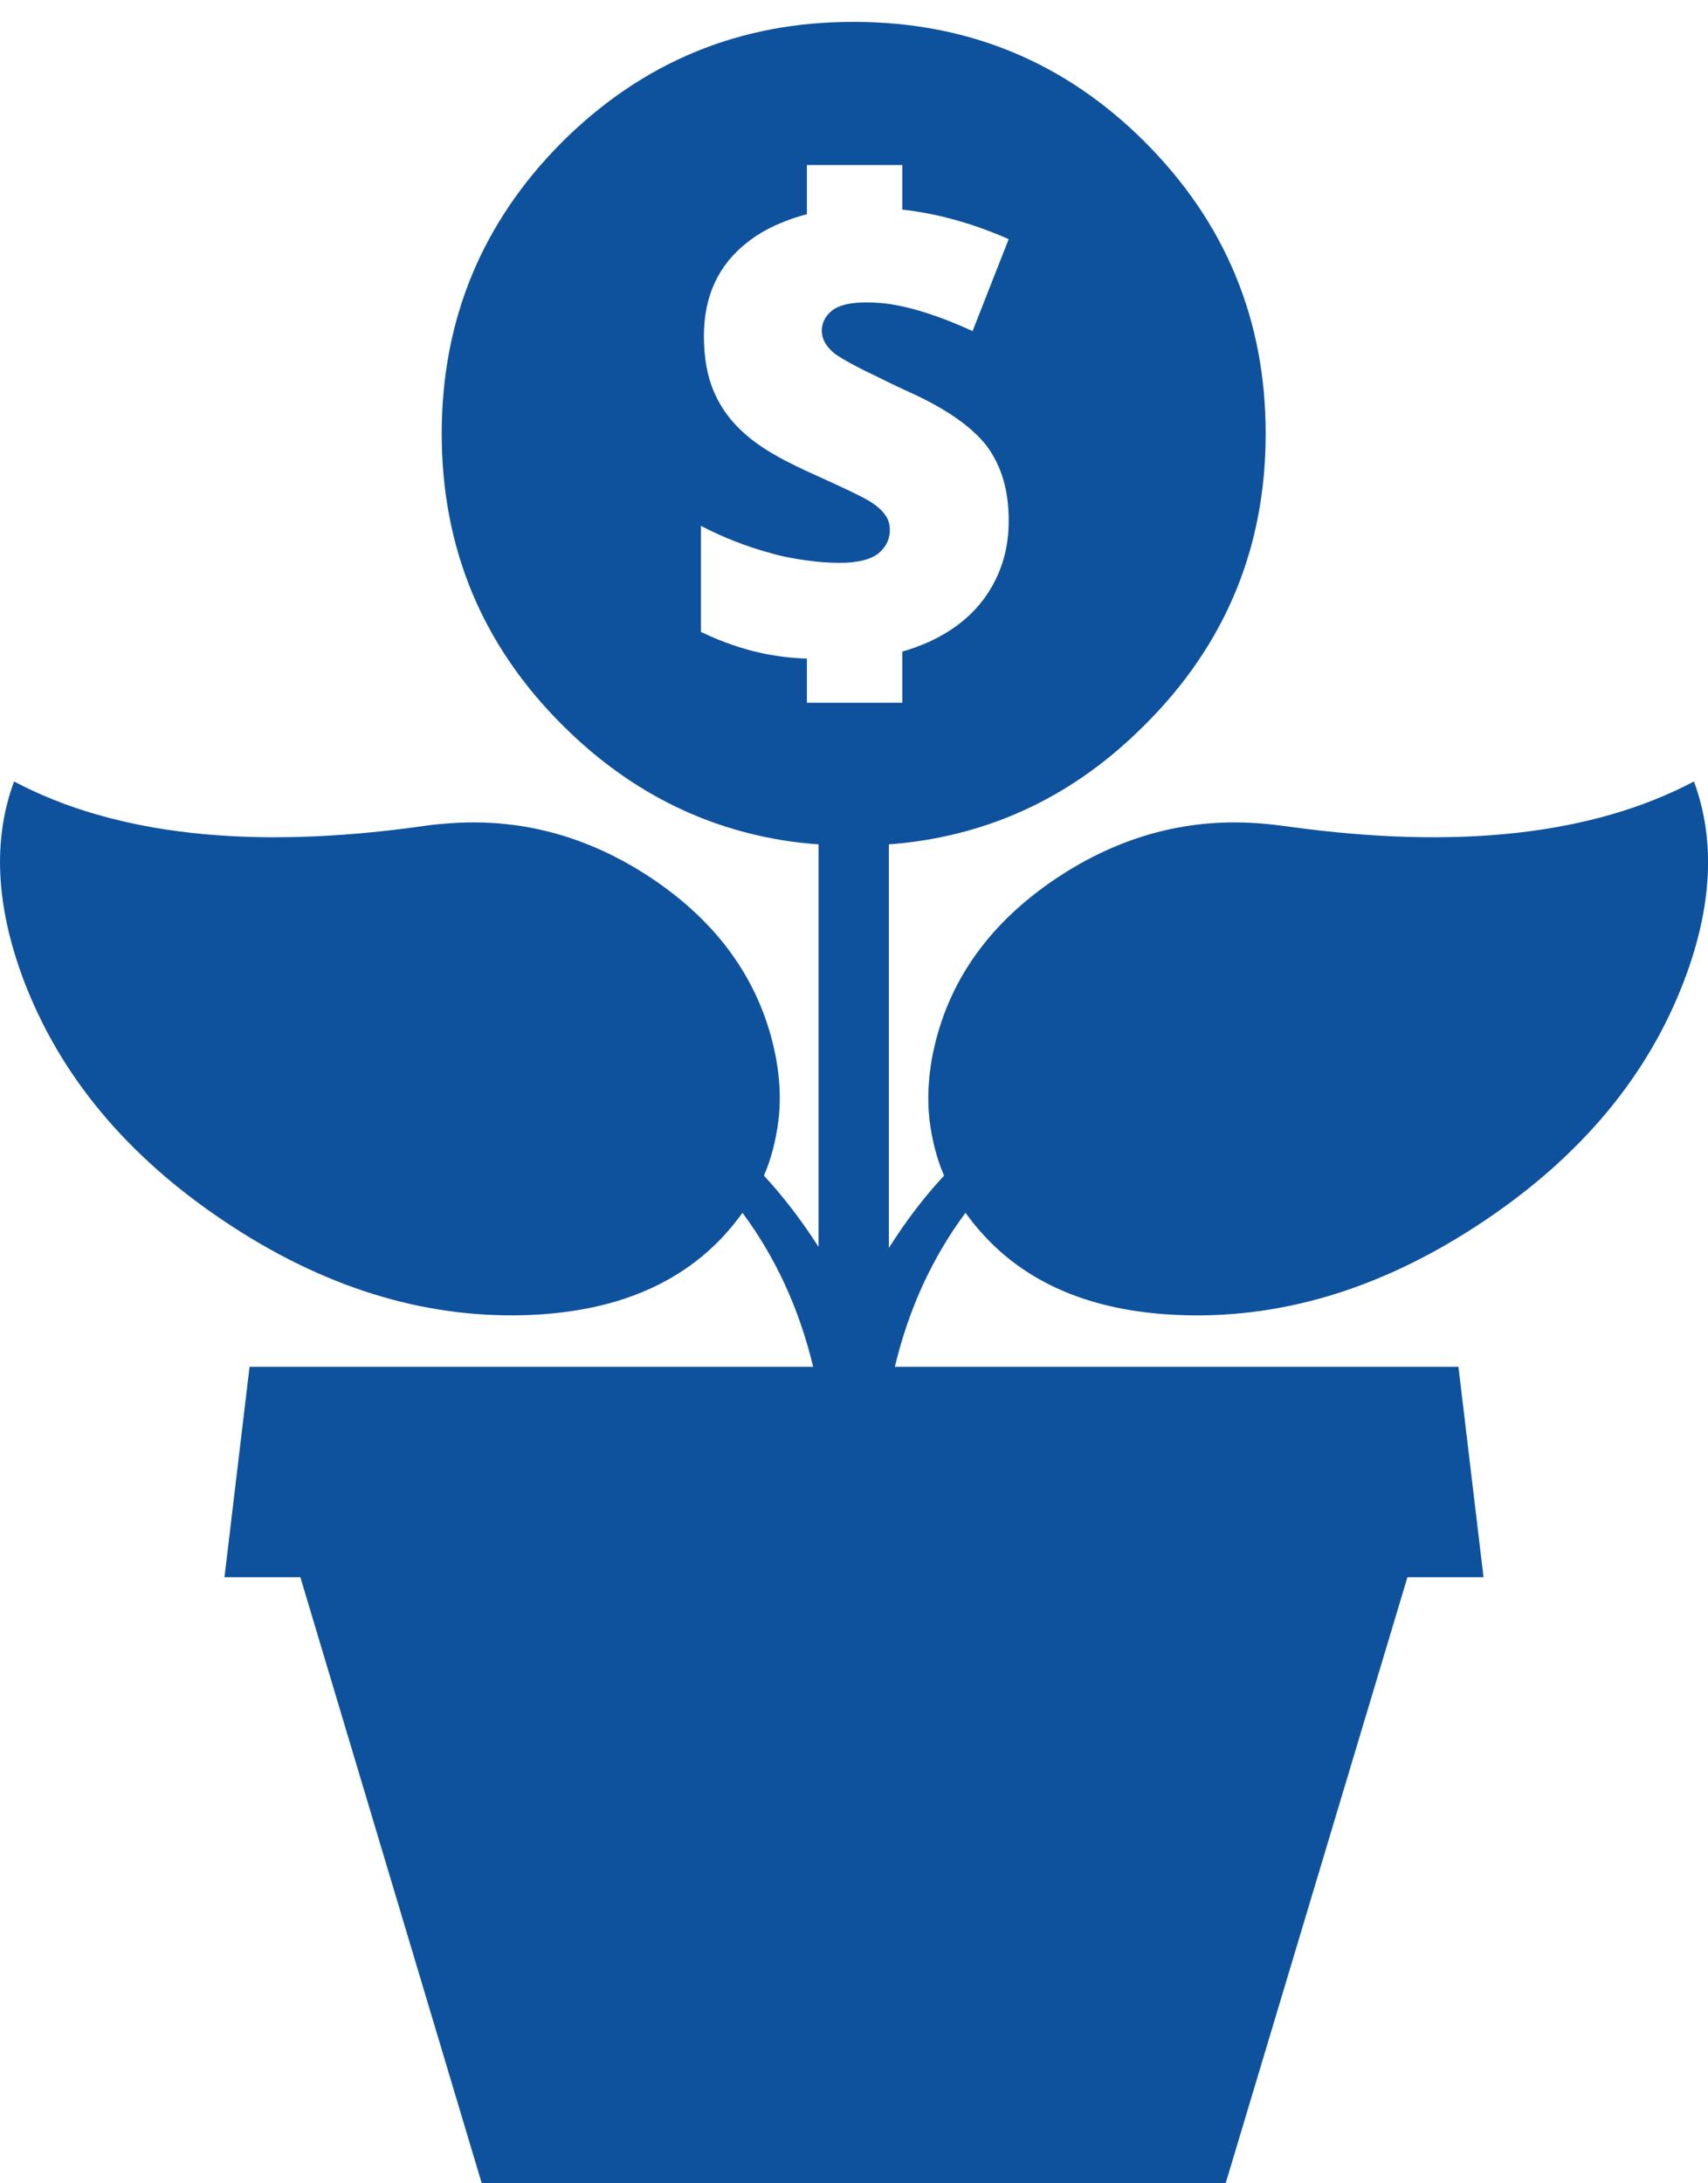 <?xml version="1.0" encoding="utf-8"?>
<!-- Generator: Adobe Illustrator 24.0.2, SVG Export Plug-In . SVG Version: 6.00 Build 0)  -->
<svg version="1.1" id="_x2014_ÎÓÈ_x5F_1" xmlns="http://www.w3.org/2000/svg" xmlns:xlink="http://www.w3.org/1999/xlink"
	 x="0px" y="0px" viewBox="0 0 85.07 108.72" style="enable-background:new 0 0 85.07 108.72;" xml:space="preserve">
<style type="text/css">
	.st0{fill-rule:evenodd;clip-rule:evenodd;fill:#0e529e;}
</style>
<g>
	<path class="st0" d="M0.7,38.92c5.03,2.66,11.76,3.41,20.17,2.25l0.15-0.02c0.37-0.06,0.76-0.1,1.15-0.13
		c3.68-0.32,7.11,0.6,10.3,2.73c3.19,2.14,5.19,4.87,6.02,8.2c0.33,1.35,0.43,2.64,0.28,3.87c-0.13,1.01-0.37,1.92-0.72,2.73
		c0.96,1.04,1.87,2.22,2.72,3.55V42.05c-0.13-0.01-0.27-0.02-0.4-0.03c-0.35-0.03-0.7-0.07-1.05-0.12
		c-4.31-0.63-8.08-2.56-11.32-5.8c-4-3.99-6-8.83-6-14.5c0-5.67,2-10.52,6-14.53c4.01-3.99,8.85-5.99,14.52-5.98
		c5.67,0,10.51,1.99,14.5,5.98c4.01,4.01,6.02,8.86,6.02,14.53c0,5.67-2.01,10.51-6.02,14.5c-3.48,3.5-7.6,5.47-12.35,5.92
		c-0.13,0.01-0.27,0.02-0.4,0.03v20.1c0.86-1.35,1.77-2.55,2.75-3.6c-0.35-0.81-0.59-1.72-0.72-2.73c-0.14-1.23-0.05-2.51,0.28-3.87
		c0.82-3.33,2.83-6.06,6.02-8.2c3.19-2.13,6.62-3.05,10.3-2.73c0.39,0.03,0.78,0.08,1.15,0.13l0.15,0.02
		c8.41,1.16,15.13,0.41,20.17-2.25c1.07,2.9,0.92,6.19-0.47,9.87c-1.8,4.76-5.13,8.77-10,12.03c-4.87,3.26-9.84,4.83-14.93,4.68
		c-4.92-0.14-8.55-1.84-10.88-5.1c-1.66,2.23-2.83,4.79-3.52,7.67h28.07l1.25,10.48H70.1l-9.05,30.17H23.99l-9.03-30.17h-3.78
		l1.25-10.48H40.5c-0.69-2.88-1.86-5.43-3.52-7.67c-2.33,3.26-5.96,4.96-10.88,5.1c-5.09,0.14-10.07-1.42-14.93-4.68
		c-4.87-3.26-8.2-7.27-10-12.03C-0.21,45.11-0.37,41.82,0.7,38.92z M48.44,16.49l1.8-4.58c-1.8-0.79-3.56-1.28-5.3-1.47V8.22h-4.75
		v2.45c-0.38,0.1-0.74,0.21-1.08,0.35c-0.69,0.26-1.31,0.6-1.85,1.02c-1.47,1.13-2.2,2.69-2.2,4.7c0,1.09,0.17,2.03,0.52,2.82
		c0.34,0.78,0.86,1.48,1.58,2.1c0.48,0.42,1.13,0.85,1.95,1.28c0.33,0.17,0.69,0.35,1.08,0.53c0.06,0.03,0.12,0.05,0.18,0.08
		c1.57,0.71,2.55,1.17,2.92,1.4c0.23,0.14,0.42,0.28,0.57,0.43c0.09,0.09,0.17,0.18,0.23,0.27c0.16,0.21,0.23,0.46,0.23,0.75
		c0,0.42-0.16,0.78-0.47,1.07c-0.05,0.05-0.1,0.09-0.15,0.13c-0.41,0.29-1.06,0.44-1.93,0.43c-0.5,0-1.03-0.04-1.58-0.12
		c-0.35-0.04-0.71-0.11-1.08-0.18c-0.22-0.05-0.45-0.1-0.68-0.17c-1.23-0.33-2.4-0.79-3.52-1.37v5.28c1.06,0.51,2.09,0.86,3.08,1.07
		c0.34,0.07,0.72,0.13,1.12,0.18c0.34,0.04,0.7,0.07,1.08,0.08V35h4.75v-2.55c0.46-0.13,0.89-0.29,1.3-0.47
		c1.3-0.59,2.29-1.41,2.97-2.45c0.69-1.06,1.04-2.27,1.03-3.63c0-1.47-0.36-2.69-1.08-3.67c-0.75-0.98-2.06-1.89-3.93-2.73
		c-0.1-0.05-0.19-0.09-0.28-0.13c-0.39-0.18-0.76-0.36-1.08-0.52c-1.18-0.56-1.93-0.97-2.27-1.22c-0.44-0.34-0.66-0.72-0.67-1.15
		c0-0.41,0.18-0.75,0.52-1.02c0.35-0.27,0.92-0.4,1.7-0.4c0.23,0,0.47,0.01,0.72,0.03c0.35,0.03,0.71,0.09,1.08,0.17
		C45.99,15.49,47.16,15.9,48.44,16.49z"/>
</g>
</svg>
